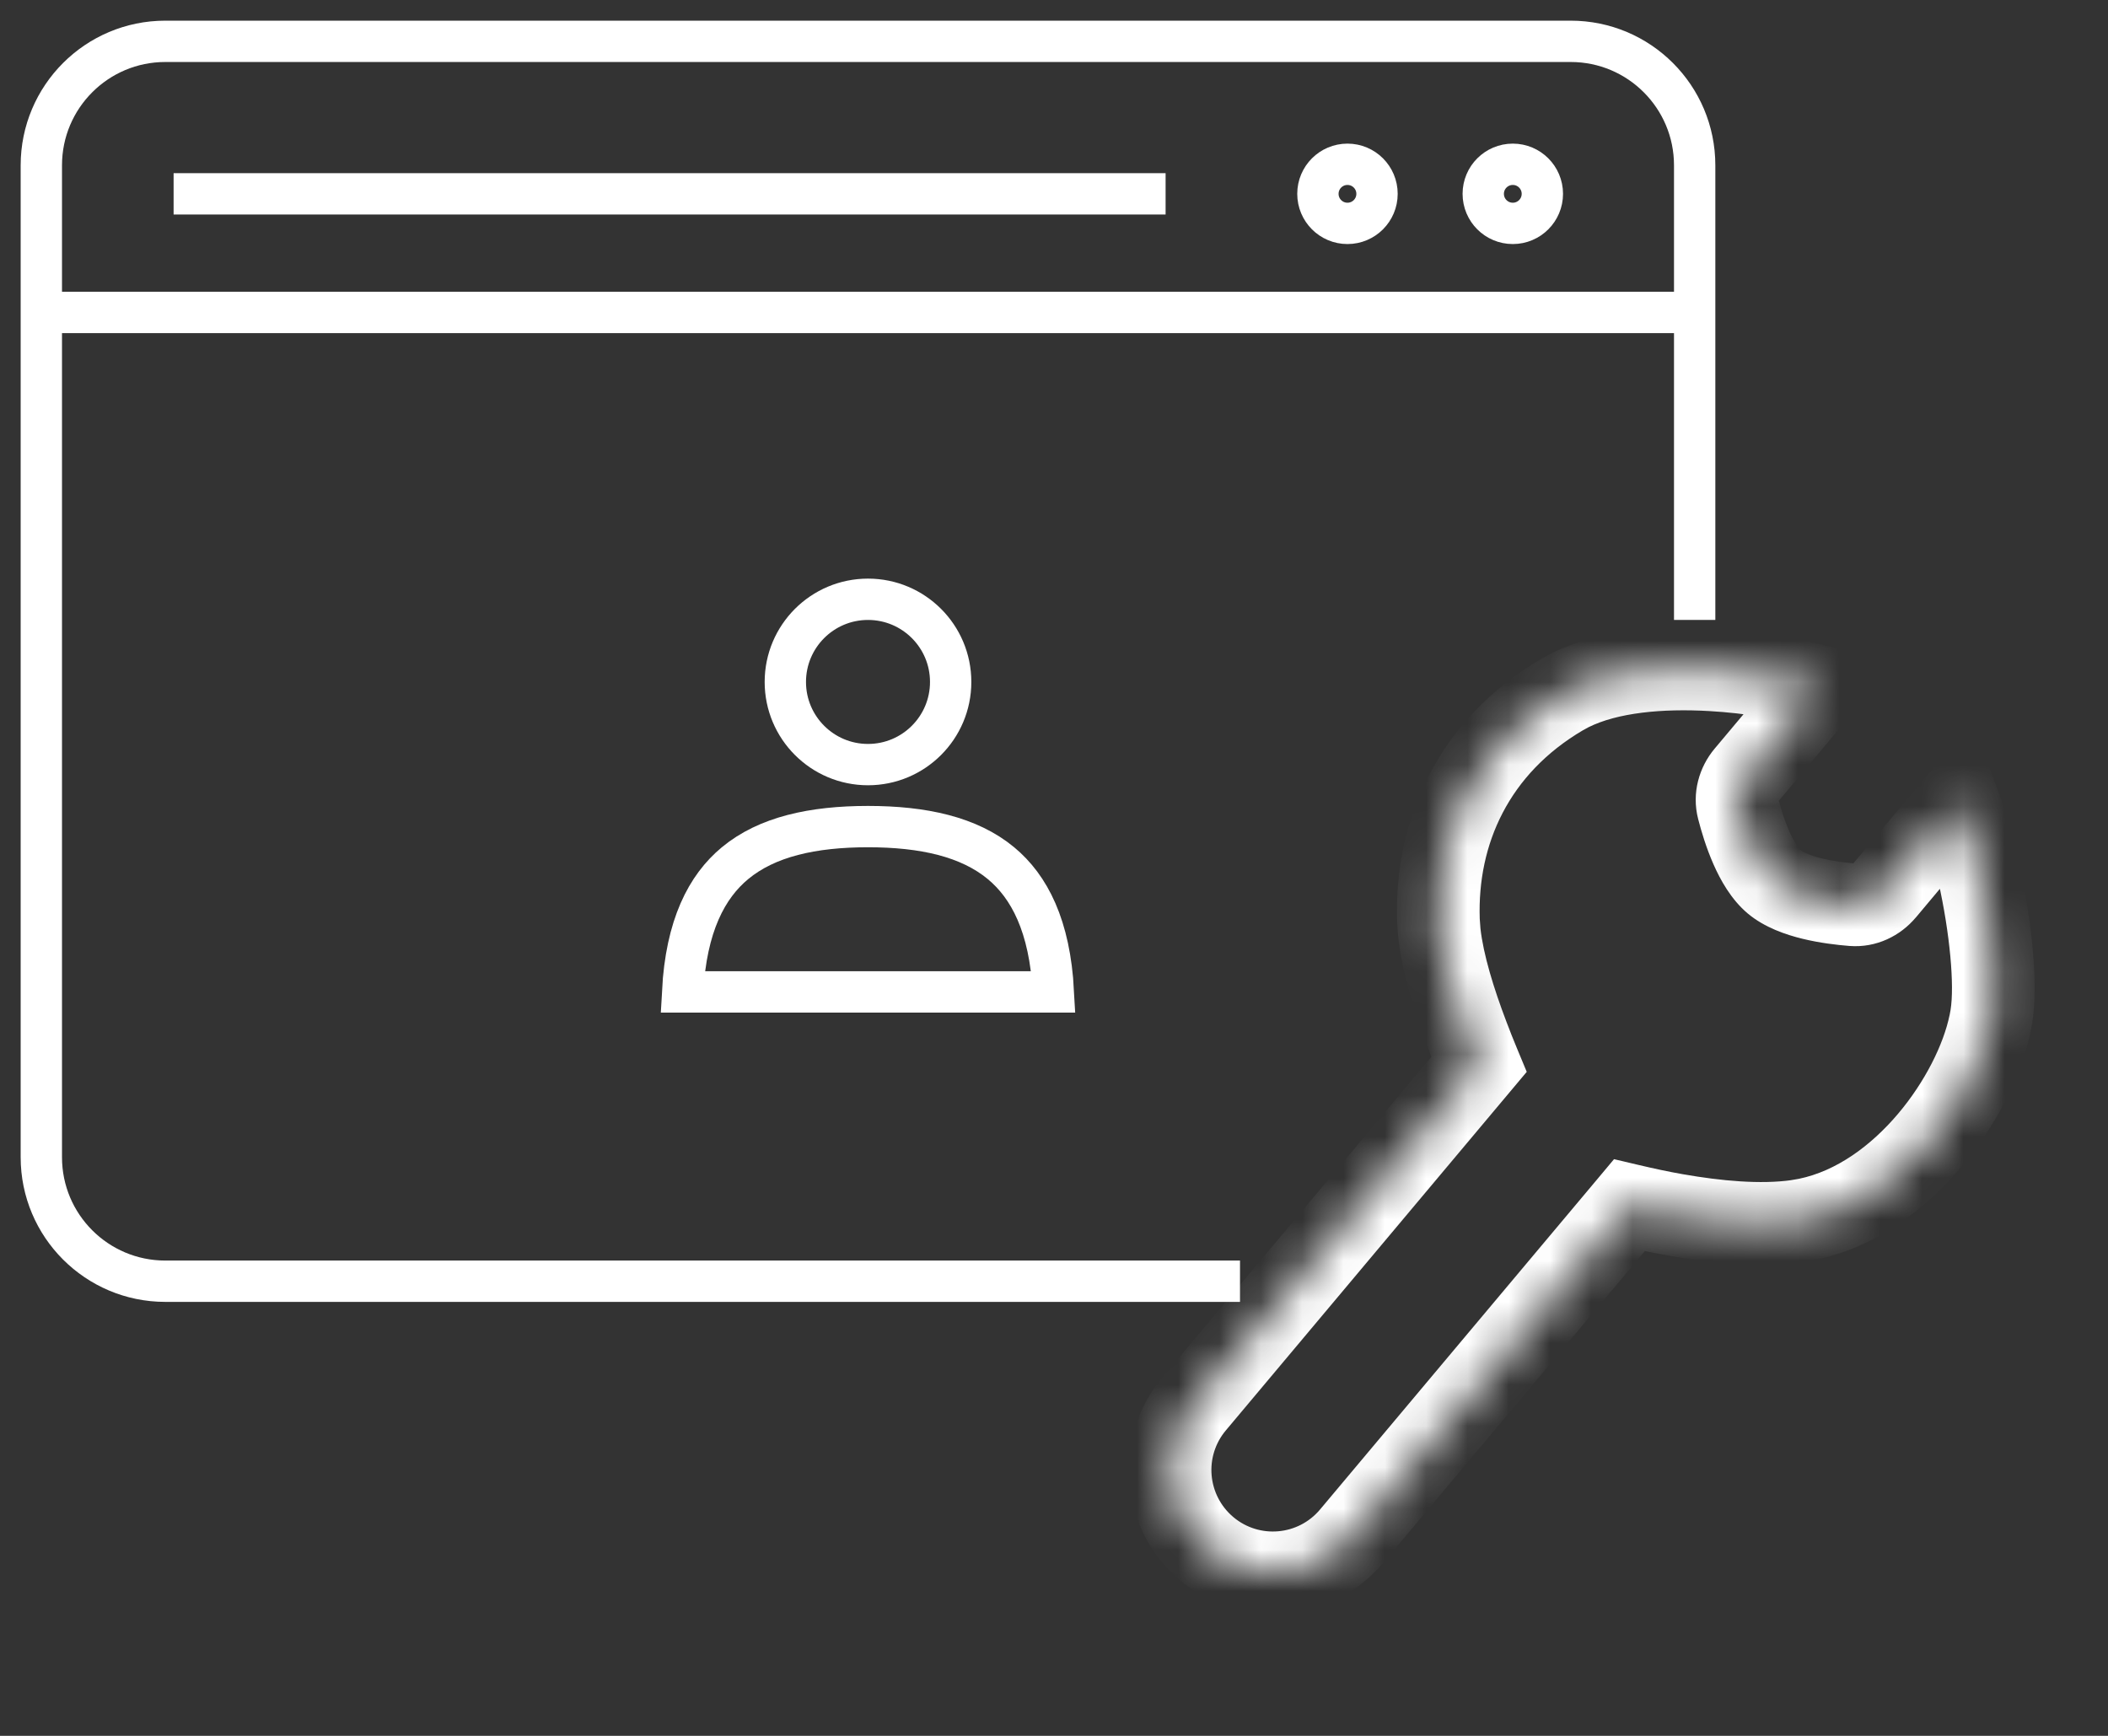 <svg width="51" height="42" viewBox="0 0 51 42" fill="none" xmlns="http://www.w3.org/2000/svg">
<rect x="0" y="0" width="51" height="42" fill="#333333" stroke="none"/>
<path d="M41 15V4C41 2.343 39.657 1 38 1H4C2.343 1 1 2.343 1 4V28C1 29.657 2.343 31 4 31H30" stroke="white"/>
<path d="M1 7.56H41" stroke="white"/>
<path d="M4.2 4.69H28.2" stroke="white"/>
<circle cx="32.6" cy="4.69" r="0.715" stroke="white"/>
<circle cx="36.6" cy="4.69" r="0.715" stroke="white"/>
<mask id="path-6-inside-1_150_566" fill="white">
<path d="M47.378 19.419C47.573 19.945 47.74 20.527 47.87 21.107C48.163 22.416 48.304 23.811 48.178 24.595L48.145 24.771C47.959 25.663 47.428 26.715 46.681 27.598C45.933 28.482 44.916 29.256 43.724 29.502L43.483 29.544C42.586 29.672 41.513 29.567 40.541 29.396C40.153 29.328 39.774 29.245 39.42 29.162L32.702 37.167C31.819 38.22 30.25 38.357 29.197 37.474C28.144 36.59 28.007 35.021 28.89 33.968L35.781 25.756C35.689 25.535 35.598 25.308 35.511 25.078C35.193 24.242 34.907 23.333 34.823 22.574L34.8 22.258C34.731 20.127 35.654 18.064 37.789 16.807L37.972 16.707C38.914 16.233 40.214 16.137 41.415 16.206C42.345 16.26 43.276 16.418 44.041 16.621L42.25 18.756C42.06 18.982 41.979 19.28 42.052 19.566C42.189 20.097 42.469 20.952 42.927 21.337C43.385 21.721 44.277 21.849 44.823 21.891C45.117 21.913 45.396 21.781 45.585 21.555L47.378 19.419Z"/>
</mask>
<path d="M47.378 19.419L48.316 19.072L47.72 17.456L46.612 18.776L47.378 19.419ZM47.87 21.107L48.846 20.889L48.846 20.888L47.87 21.107ZM48.178 24.595L49.161 24.78L49.164 24.767L49.166 24.754L48.178 24.595ZM48.145 24.771L49.124 24.976L49.126 24.966L49.128 24.956L48.145 24.771ZM46.681 27.598L47.444 28.244L47.444 28.244L46.681 27.598ZM43.724 29.502L43.895 30.487L43.91 30.484L43.925 30.481L43.724 29.502ZM43.483 29.544L43.624 30.534L43.64 30.531L43.655 30.529L43.483 29.544ZM40.541 29.396L40.368 30.381L40.368 30.381L40.541 29.396ZM39.42 29.162L39.648 28.188L39.049 28.047L38.654 28.519L39.42 29.162ZM29.197 37.474L28.554 38.24L28.554 38.24L29.197 37.474ZM28.89 33.968L29.656 34.611L28.89 33.968ZM35.781 25.756L36.547 26.399L36.937 25.934L36.704 25.373L35.781 25.756ZM35.511 25.078L34.576 25.433L34.576 25.433L35.511 25.078ZM34.823 22.574L33.825 22.646L33.827 22.665L33.829 22.684L34.823 22.574ZM34.8 22.258L33.801 22.29L33.801 22.31L33.803 22.33L34.8 22.258ZM37.789 16.807L37.31 15.929L37.296 15.937L37.282 15.945L37.789 16.807ZM37.972 16.707L37.523 15.814L37.508 15.821L37.494 15.829L37.972 16.707ZM41.415 16.206L41.473 15.208L41.473 15.208L41.415 16.206ZM44.041 16.621L44.807 17.264L45.818 16.059L44.298 15.655L44.041 16.621ZM42.25 18.756L41.484 18.113L41.483 18.114L42.25 18.756ZM42.052 19.566L41.084 19.815L41.084 19.815L42.052 19.566ZM42.927 21.337L42.285 22.103L42.285 22.103L42.927 21.337ZM44.823 21.891L44.746 22.888L44.746 22.888L44.823 21.891ZM45.585 21.555L46.351 22.198L46.352 22.198L45.585 21.555ZM47.378 19.419L46.44 19.765C46.617 20.244 46.772 20.782 46.894 21.326L47.87 21.107L48.846 20.888C48.707 20.271 48.528 19.647 48.316 19.072L47.378 19.419ZM47.87 21.107L46.894 21.326C47.181 22.605 47.286 23.847 47.191 24.437L48.178 24.595L49.166 24.754C49.323 23.775 49.146 22.227 48.846 20.889L47.87 21.107ZM48.178 24.595L47.196 24.411L47.163 24.587L48.145 24.771L49.128 24.956L49.161 24.78L48.178 24.595ZM48.145 24.771L47.166 24.567C47.02 25.269 46.577 26.174 45.918 26.952L46.681 27.598L47.444 28.244C48.28 27.257 48.898 26.058 49.124 24.976L48.145 24.771ZM46.681 27.598L45.918 26.952C45.258 27.731 44.422 28.337 43.522 28.522L43.724 29.502L43.925 30.481C45.409 30.175 46.608 29.232 47.444 28.244L46.681 27.598ZM43.724 29.502L43.552 28.517L43.312 28.558L43.483 29.544L43.655 30.529L43.895 30.487L43.724 29.502ZM43.483 29.544L43.342 28.554C42.602 28.659 41.653 28.576 40.714 28.411L40.541 29.396L40.368 30.381C41.373 30.558 42.569 30.684 43.624 30.534L43.483 29.544ZM40.541 29.396L40.714 28.411C40.352 28.348 39.994 28.269 39.648 28.188L39.42 29.162L39.191 30.135C39.554 30.22 39.953 30.308 40.368 30.381L40.541 29.396ZM39.42 29.162L38.654 28.519L31.936 36.524L32.702 37.167L33.468 37.81L40.186 29.804L39.42 29.162ZM32.702 37.167L31.936 36.524C31.408 37.154 30.469 37.236 29.84 36.708L29.197 37.474L28.554 38.24C30.03 39.478 32.23 39.285 33.468 37.81L32.702 37.167ZM29.197 37.474L29.84 36.708C29.21 36.179 29.128 35.24 29.656 34.611L28.89 33.968L28.124 33.325C26.886 34.801 27.078 37.001 28.554 38.24L29.197 37.474ZM28.89 33.968L29.656 34.611L36.547 26.399L35.781 25.756L35.015 25.113L28.124 33.325L28.89 33.968ZM35.781 25.756L36.704 25.373C36.615 25.159 36.528 24.941 36.446 24.723L35.511 25.078L34.576 25.433C34.667 25.674 34.762 25.911 34.857 26.14L35.781 25.756ZM35.511 25.078L36.446 24.723C36.135 23.906 35.887 23.093 35.817 22.463L34.823 22.574L33.829 22.684C33.928 23.573 34.251 24.578 34.576 25.433L35.511 25.078ZM34.823 22.574L35.82 22.502L35.797 22.186L34.8 22.258L33.803 22.33L33.825 22.646L34.823 22.574ZM34.8 22.258L35.8 22.225C35.741 20.424 36.507 18.722 38.297 17.669L37.789 16.807L37.282 15.945C34.802 17.406 33.72 19.83 33.801 22.29L34.8 22.258ZM37.789 16.807L38.268 17.685L38.451 17.585L37.972 16.707L37.494 15.829L37.31 15.929L37.789 16.807ZM37.972 16.707L38.422 17.6C39.124 17.247 40.207 17.138 41.358 17.205L41.415 16.206L41.473 15.208C40.221 15.136 38.705 15.219 37.523 15.814L37.972 16.707ZM41.415 16.206L41.358 17.205C42.219 17.254 43.083 17.401 43.784 17.588L44.041 16.621L44.298 15.655C43.469 15.434 42.471 15.266 41.473 15.208L41.415 16.206ZM44.041 16.621L43.275 15.978L41.484 18.113L42.25 18.756L43.016 19.399L44.807 17.264L44.041 16.621ZM42.25 18.756L41.483 18.114C41.11 18.559 40.922 19.184 41.084 19.815L42.052 19.566L43.021 19.317C43.028 19.344 43.026 19.368 43.022 19.383C43.019 19.396 43.015 19.4 43.016 19.399L42.25 18.756ZM42.052 19.566L41.084 19.815C41.159 20.109 41.279 20.512 41.454 20.909C41.618 21.283 41.879 21.762 42.285 22.103L42.927 21.337L43.57 20.57C43.518 20.527 43.409 20.386 43.285 20.103C43.17 19.843 43.082 19.554 43.021 19.317L42.052 19.566ZM42.927 21.337L42.285 22.103C42.691 22.443 43.208 22.616 43.604 22.713C44.025 22.816 44.443 22.864 44.746 22.888L44.823 21.891L44.9 20.894C44.657 20.875 44.356 20.838 44.08 20.771C43.78 20.697 43.622 20.614 43.57 20.57L42.927 21.337ZM44.823 21.891L44.746 22.888C45.398 22.938 45.979 22.642 46.351 22.198L45.585 21.555L44.819 20.912C44.818 20.915 44.821 20.91 44.833 20.904C44.847 20.898 44.871 20.892 44.9 20.894L44.823 21.891ZM45.585 21.555L46.352 22.198L48.144 20.061L47.378 19.419L46.612 18.776L44.819 20.913L45.585 21.555Z" fill="white" mask="url(#path-6-inside-1_150_566)"/>
<circle cx="21" cy="16.5" r="2" stroke="white"/>
<path d="M21 20C22.336 20 23.445 20.245 24.217 20.885C24.901 21.452 25.4 22.399 25.485 24H16.515C16.6 22.399 17.099 21.452 17.783 20.885C18.555 20.245 19.664 20 21 20Z" stroke="white"/>
</svg>
